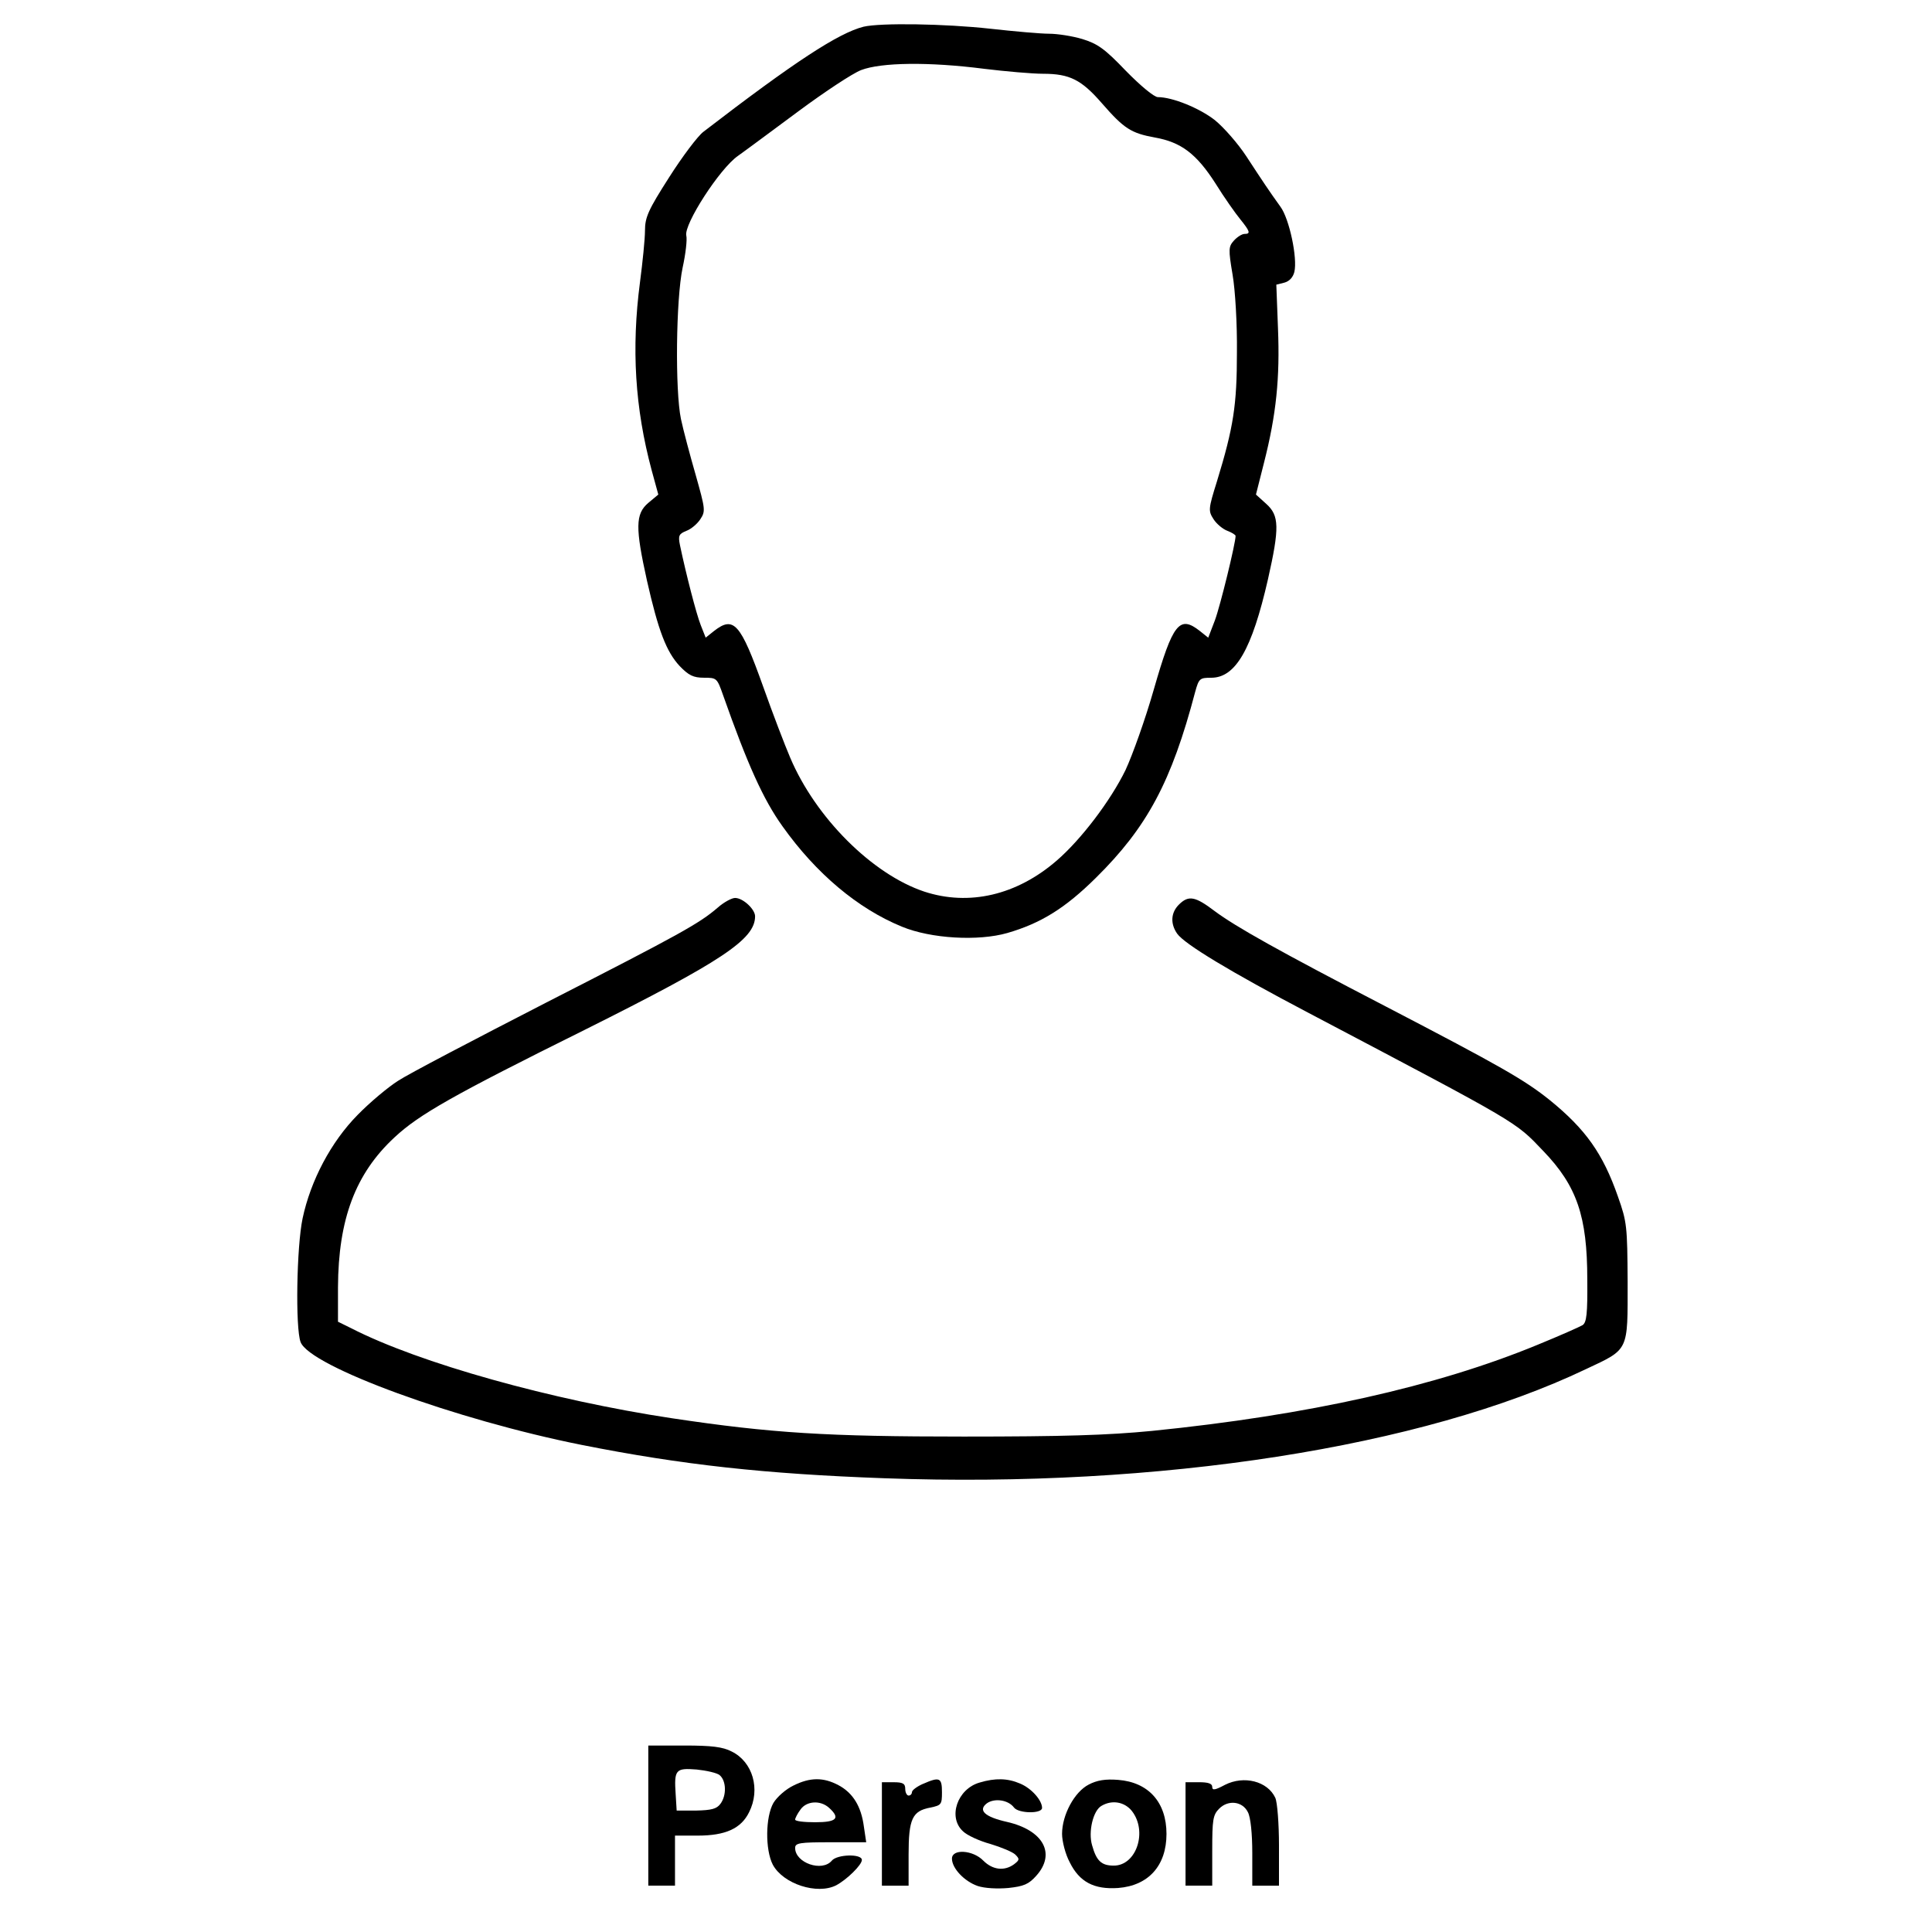 <?xml version="1.0" encoding="UTF-8" standalone="no"?>
<!-- Created with Inkscape (http://www.inkscape.org/) -->

<svg
   width="100mm"
   height="100mm"
   viewBox="0 0 100 100"
   version="1.1"
   id="svg26768"
   sodipodi:docname="person.svg"
   inkscape:version="1.1.1 (3bf5ae0d25, 2021-09-20)"
   xmlns:inkscape="http://www.inkscape.org/namespaces/inkscape"
   xmlns:sodipodi="http://sodipodi.sourceforge.net/DTD/sodipodi-0.dtd"
   xmlns="http://www.w3.org/2000/svg"
   xmlns:svg="http://www.w3.org/2000/svg">
  <sodipodi:namedview
     id="namedview26770"
     pagecolor="#ffffff"
     bordercolor="#666666"
     borderopacity="1.0"
     inkscape:pageshadow="2"
     inkscape:pageopacity="0.0"
     inkscape:pagecheckerboard="0"
     inkscape:document-units="mm"
     showgrid="false"
     width="209mm"
     inkscape:zoom="0.7500982"
     inkscape:cx="13.998167"
     inkscape:cy="241.96832"
     inkscape:window-width="1920"
     inkscape:window-height="1027"
     inkscape:window-x="1912"
     inkscape:window-y="-8"
     inkscape:window-maximized="1"
     inkscape:current-layer="layer1" />
  <defs
     id="defs26765" />
  <g
     inkscape:label="Layer 1"
     inkscape:groupmode="layer"
     id="layer1">
    <path
       d="M 44.696,1.383 C 43.401,1.711 41.121,3.196 36.406,6.823 36.112,7.048 35.318,8.101 34.627,9.189 33.556,10.865 33.384,11.245 33.384,11.936 c 0,0.432 -0.121,1.623 -0.259,2.677 -0.449,3.42 -0.259,6.511 0.604,9.724 l 0.345,1.261 -0.518,0.432 c -0.674,0.57 -0.674,1.295 -0.069,4.024 0.587,2.591 1.002,3.679 1.693,4.421 0.466,0.484 0.708,0.604 1.261,0.604 0.656,0 0.674,0.017 0.984,0.898 1.261,3.575 2.073,5.389 3.074,6.788 1.744,2.453 3.903,4.266 6.183,5.199 1.503,0.622 3.955,0.76 5.458,0.328 1.727,-0.501 2.988,-1.278 4.577,-2.85 2.66,-2.625 3.921,-4.974 5.147,-9.637 0.19,-0.691 0.242,-0.725 0.829,-0.725 1.261,0 2.107,-1.468 2.936,-5.095 0.604,-2.677 0.587,-3.299 -0.086,-3.903 l -0.535,-0.484 0.415,-1.641 c 0.639,-2.504 0.829,-4.404 0.725,-6.96 l -0.086,-2.263 0.415,-0.104 c 0.259,-0.069 0.449,-0.276 0.518,-0.553 0.173,-0.708 -0.259,-2.763 -0.725,-3.385 C 65.698,9.898 65.387,9.431 64.506,8.084 64.075,7.428 63.349,6.599 62.883,6.219 62.088,5.597 60.689,5.027 59.929,5.027 c -0.19,0 -0.898,-0.587 -1.658,-1.364 C 57.166,2.506 56.803,2.264 56.026,2.022 55.508,1.866 54.731,1.746 54.299,1.746 c -0.432,0 -1.796,-0.121 -3.04,-0.259 C 48.91,1.227 45.577,1.176 44.696,1.383 Z m 6.218,2.176 c 1.14,0.138 2.522,0.259 3.074,0.259 1.382,0 1.986,0.311 3.04,1.52 1.157,1.33 1.52,1.554 2.746,1.779 1.364,0.242 2.159,0.846 3.143,2.383 0.449,0.725 1.036,1.554 1.278,1.848 0.501,0.622 0.553,0.76 0.225,0.76 -0.138,0 -0.38,0.155 -0.553,0.345 -0.276,0.311 -0.294,0.432 -0.069,1.762 0.138,0.794 0.242,2.573 0.225,4.024 0,2.729 -0.173,3.869 -1.036,6.684 -0.449,1.434 -0.449,1.52 -0.173,1.952 0.155,0.242 0.484,0.518 0.725,0.604 0.225,0.086 0.415,0.207 0.415,0.259 0,0.38 -0.794,3.627 -1.071,4.37 l -0.345,0.898 -0.432,-0.345 C 61.052,31.832 60.707,32.247 59.722,35.683 c -0.432,1.52 -1.105,3.402 -1.468,4.18 -0.777,1.589 -2.297,3.592 -3.558,4.68 -2.073,1.796 -4.542,2.366 -6.857,1.606 -2.694,-0.898 -5.63,-3.834 -6.943,-6.943 -0.259,-0.604 -0.898,-2.263 -1.399,-3.679 -1.174,-3.282 -1.52,-3.661 -2.539,-2.867 l -0.432,0.345 -0.259,-0.656 c -0.225,-0.57 -0.76,-2.642 -1.071,-4.128 -0.104,-0.501 -0.052,-0.587 0.328,-0.743 0.242,-0.086 0.57,-0.363 0.725,-0.604 0.276,-0.415 0.259,-0.518 -0.242,-2.297 -0.294,-1.019 -0.639,-2.314 -0.76,-2.884 -0.311,-1.485 -0.259,-6.218 0.086,-7.841 0.155,-0.708 0.242,-1.451 0.19,-1.658 -0.138,-0.57 1.727,-3.472 2.677,-4.128 0.415,-0.294 1.831,-1.347 3.161,-2.332 1.33,-0.984 2.763,-1.934 3.212,-2.107 1.036,-0.397 3.489,-0.432 6.339,-0.069 z"
       id="path4657"
       style="stroke-width:0.017" />
    <path
       d="m 37.149,46.979 c -0.967,0.829 -1.9,1.347 -8.86,4.905 -3.696,1.9 -7.168,3.713 -7.686,4.059 -0.518,0.328 -1.468,1.123 -2.09,1.762 -1.382,1.399 -2.435,3.402 -2.85,5.354 -0.311,1.468 -0.38,5.682 -0.104,6.408 0.484,1.261 8.048,4.024 14.542,5.32 5.216,1.036 9.499,1.503 15.682,1.727 14.214,0.518 27.841,-1.606 36.304,-5.648 2.245,-1.054 2.159,-0.898 2.159,-4.508 -0.017,-2.884 -0.035,-3.109 -0.501,-4.421 -0.777,-2.228 -1.675,-3.489 -3.523,-4.991 -1.313,-1.054 -2.556,-1.762 -8.497,-4.853 -5.527,-2.867 -7.772,-4.128 -8.86,-4.94 -1.002,-0.76 -1.347,-0.829 -1.848,-0.328 -0.415,0.415 -0.449,0.984 -0.086,1.503 0.38,0.535 2.712,1.952 6.822,4.111 10.984,5.786 10.656,5.596 12.124,7.133 1.744,1.813 2.28,3.385 2.28,6.649 0.017,1.779 -0.035,2.228 -0.242,2.366 -0.138,0.086 -1.192,0.553 -2.332,1.019 -5.233,2.159 -11.883,3.644 -19.948,4.456 -2.314,0.225 -4.594,0.294 -9.758,0.294 -7.064,0 -9.931,-0.173 -15.112,-0.95 -6.183,-0.933 -13.074,-2.85 -16.598,-4.663 L 17.494,68.412 v -1.779 c 0.017,-3.523 0.898,-5.889 2.936,-7.772 1.261,-1.174 3.022,-2.176 9.81,-5.544 7.15,-3.575 8.843,-4.698 8.843,-5.889 0,-0.363 -0.622,-0.95 -1.036,-0.95 -0.173,0 -0.587,0.225 -0.898,0.501 z"
       id="path4749"
       style="stroke-width:0.017" />
    <path
       d="m 33.556,93.974 v 3.627 h 0.691 0.691 v -1.295 -1.295 h 1.174 c 1.434,0 2.245,-0.363 2.66,-1.209 0.604,-1.192 0.19,-2.608 -0.898,-3.143 -0.466,-0.242 -1.036,-0.311 -2.453,-0.311 h -1.865 z m 3.696,-2.09 c 0.345,0.294 0.363,1.054 0.035,1.485 -0.19,0.259 -0.466,0.328 -1.244,0.345 H 35.024 l -0.052,-0.846 c -0.086,-1.278 0,-1.364 1.088,-1.278 0.501,0.052 1.054,0.173 1.192,0.294 z"
       id="path4809"
       style="stroke-width:0.017" />
    <path
       d="m 41.069,92.419 c -0.397,0.19 -0.846,0.587 -1.036,0.898 -0.415,0.725 -0.432,2.418 -0.035,3.195 0.535,1.002 2.297,1.572 3.282,1.071 0.553,-0.294 1.33,-1.054 1.33,-1.313 0,-0.328 -1.278,-0.294 -1.554,0.035 -0.501,0.604 -1.9,0.121 -1.9,-0.656 0,-0.259 0.242,-0.294 1.831,-0.294 h 1.848 L 44.714,94.544 c -0.138,-1.054 -0.57,-1.744 -1.313,-2.142 -0.777,-0.415 -1.468,-0.415 -2.332,0.017 z m 1.848,1.157 c 0.587,0.535 0.397,0.743 -0.725,0.743 -0.57,0 -1.036,-0.052 -1.036,-0.138 0,-0.069 0.121,-0.311 0.276,-0.518 0.311,-0.449 1.036,-0.501 1.485,-0.086 z"
       id="path4911"
       style="stroke-width:0.017" />
    <path
       d="m 47.771,92.333 c -0.311,0.138 -0.57,0.328 -0.57,0.432 0,0.086 -0.069,0.173 -0.173,0.173 -0.086,0 -0.173,-0.155 -0.173,-0.345 0,-0.276 -0.121,-0.345 -0.604,-0.345 h -0.604 v 2.677 2.677 h 0.691 0.691 v -1.606 c 0,-1.848 0.19,-2.263 1.123,-2.435 0.57,-0.121 0.604,-0.155 0.604,-0.794 0,-0.76 -0.121,-0.812 -0.984,-0.432 z"
       id="path4913"
       style="stroke-width:0.017" />
    <path
       d="m 50.707,92.264 c -1.157,0.328 -1.658,1.796 -0.864,2.522 0.207,0.207 0.846,0.501 1.416,0.656 0.57,0.173 1.157,0.415 1.295,0.553 0.225,0.225 0.225,0.276 -0.069,0.501 -0.501,0.363 -1.105,0.294 -1.589,-0.19 -0.535,-0.553 -1.623,-0.622 -1.623,-0.104 0,0.501 0.639,1.174 1.33,1.416 0.363,0.121 1.019,0.155 1.589,0.104 0.794,-0.086 1.054,-0.19 1.451,-0.639 1.019,-1.14 0.363,-2.349 -1.52,-2.781 -1.157,-0.259 -1.52,-0.604 -1.036,-0.967 0.397,-0.276 1.105,-0.173 1.399,0.225 0.242,0.311 1.451,0.328 1.451,0.017 0,-0.397 -0.553,-1.019 -1.14,-1.261 -0.639,-0.276 -1.278,-0.294 -2.09,-0.052 z"
       id="path4915"
       style="stroke-width:0.017" />
    <path
       d="m 56.354,92.368 c -0.743,0.38 -1.382,1.572 -1.382,2.556 0,0.38 0.173,1.054 0.397,1.468 0.501,1.019 1.261,1.416 2.504,1.33 1.572,-0.121 2.504,-1.157 2.504,-2.798 0,-1.641 -0.933,-2.677 -2.504,-2.798 -0.656,-0.052 -1.088,0.017 -1.52,0.242 z m 2.228,1.364 c 0.829,1.054 0.242,2.832 -0.933,2.832 -0.639,0 -0.898,-0.242 -1.123,-1.054 -0.207,-0.691 0.052,-1.796 0.484,-2.038 0.553,-0.328 1.192,-0.207 1.572,0.259 z"
       id="path4917"
       style="stroke-width:0.017" />
    <path
       d="m 63.401,92.385 c -0.518,0.276 -0.656,0.294 -0.656,0.104 0,-0.173 -0.207,-0.242 -0.691,-0.242 h -0.691 v 2.677 2.677 h 0.691 0.691 v -1.813 c 0,-1.606 0.035,-1.848 0.363,-2.176 0.466,-0.466 1.209,-0.38 1.485,0.19 0.138,0.259 0.225,1.105 0.225,2.107 v 1.693 h 0.691 0.691 V 95.528 c 0,-1.123 -0.086,-2.245 -0.19,-2.47 -0.397,-0.864 -1.623,-1.174 -2.608,-0.674 z"
       id="path4919"
       style="stroke-width:0.017" />
  </g>
</svg>
